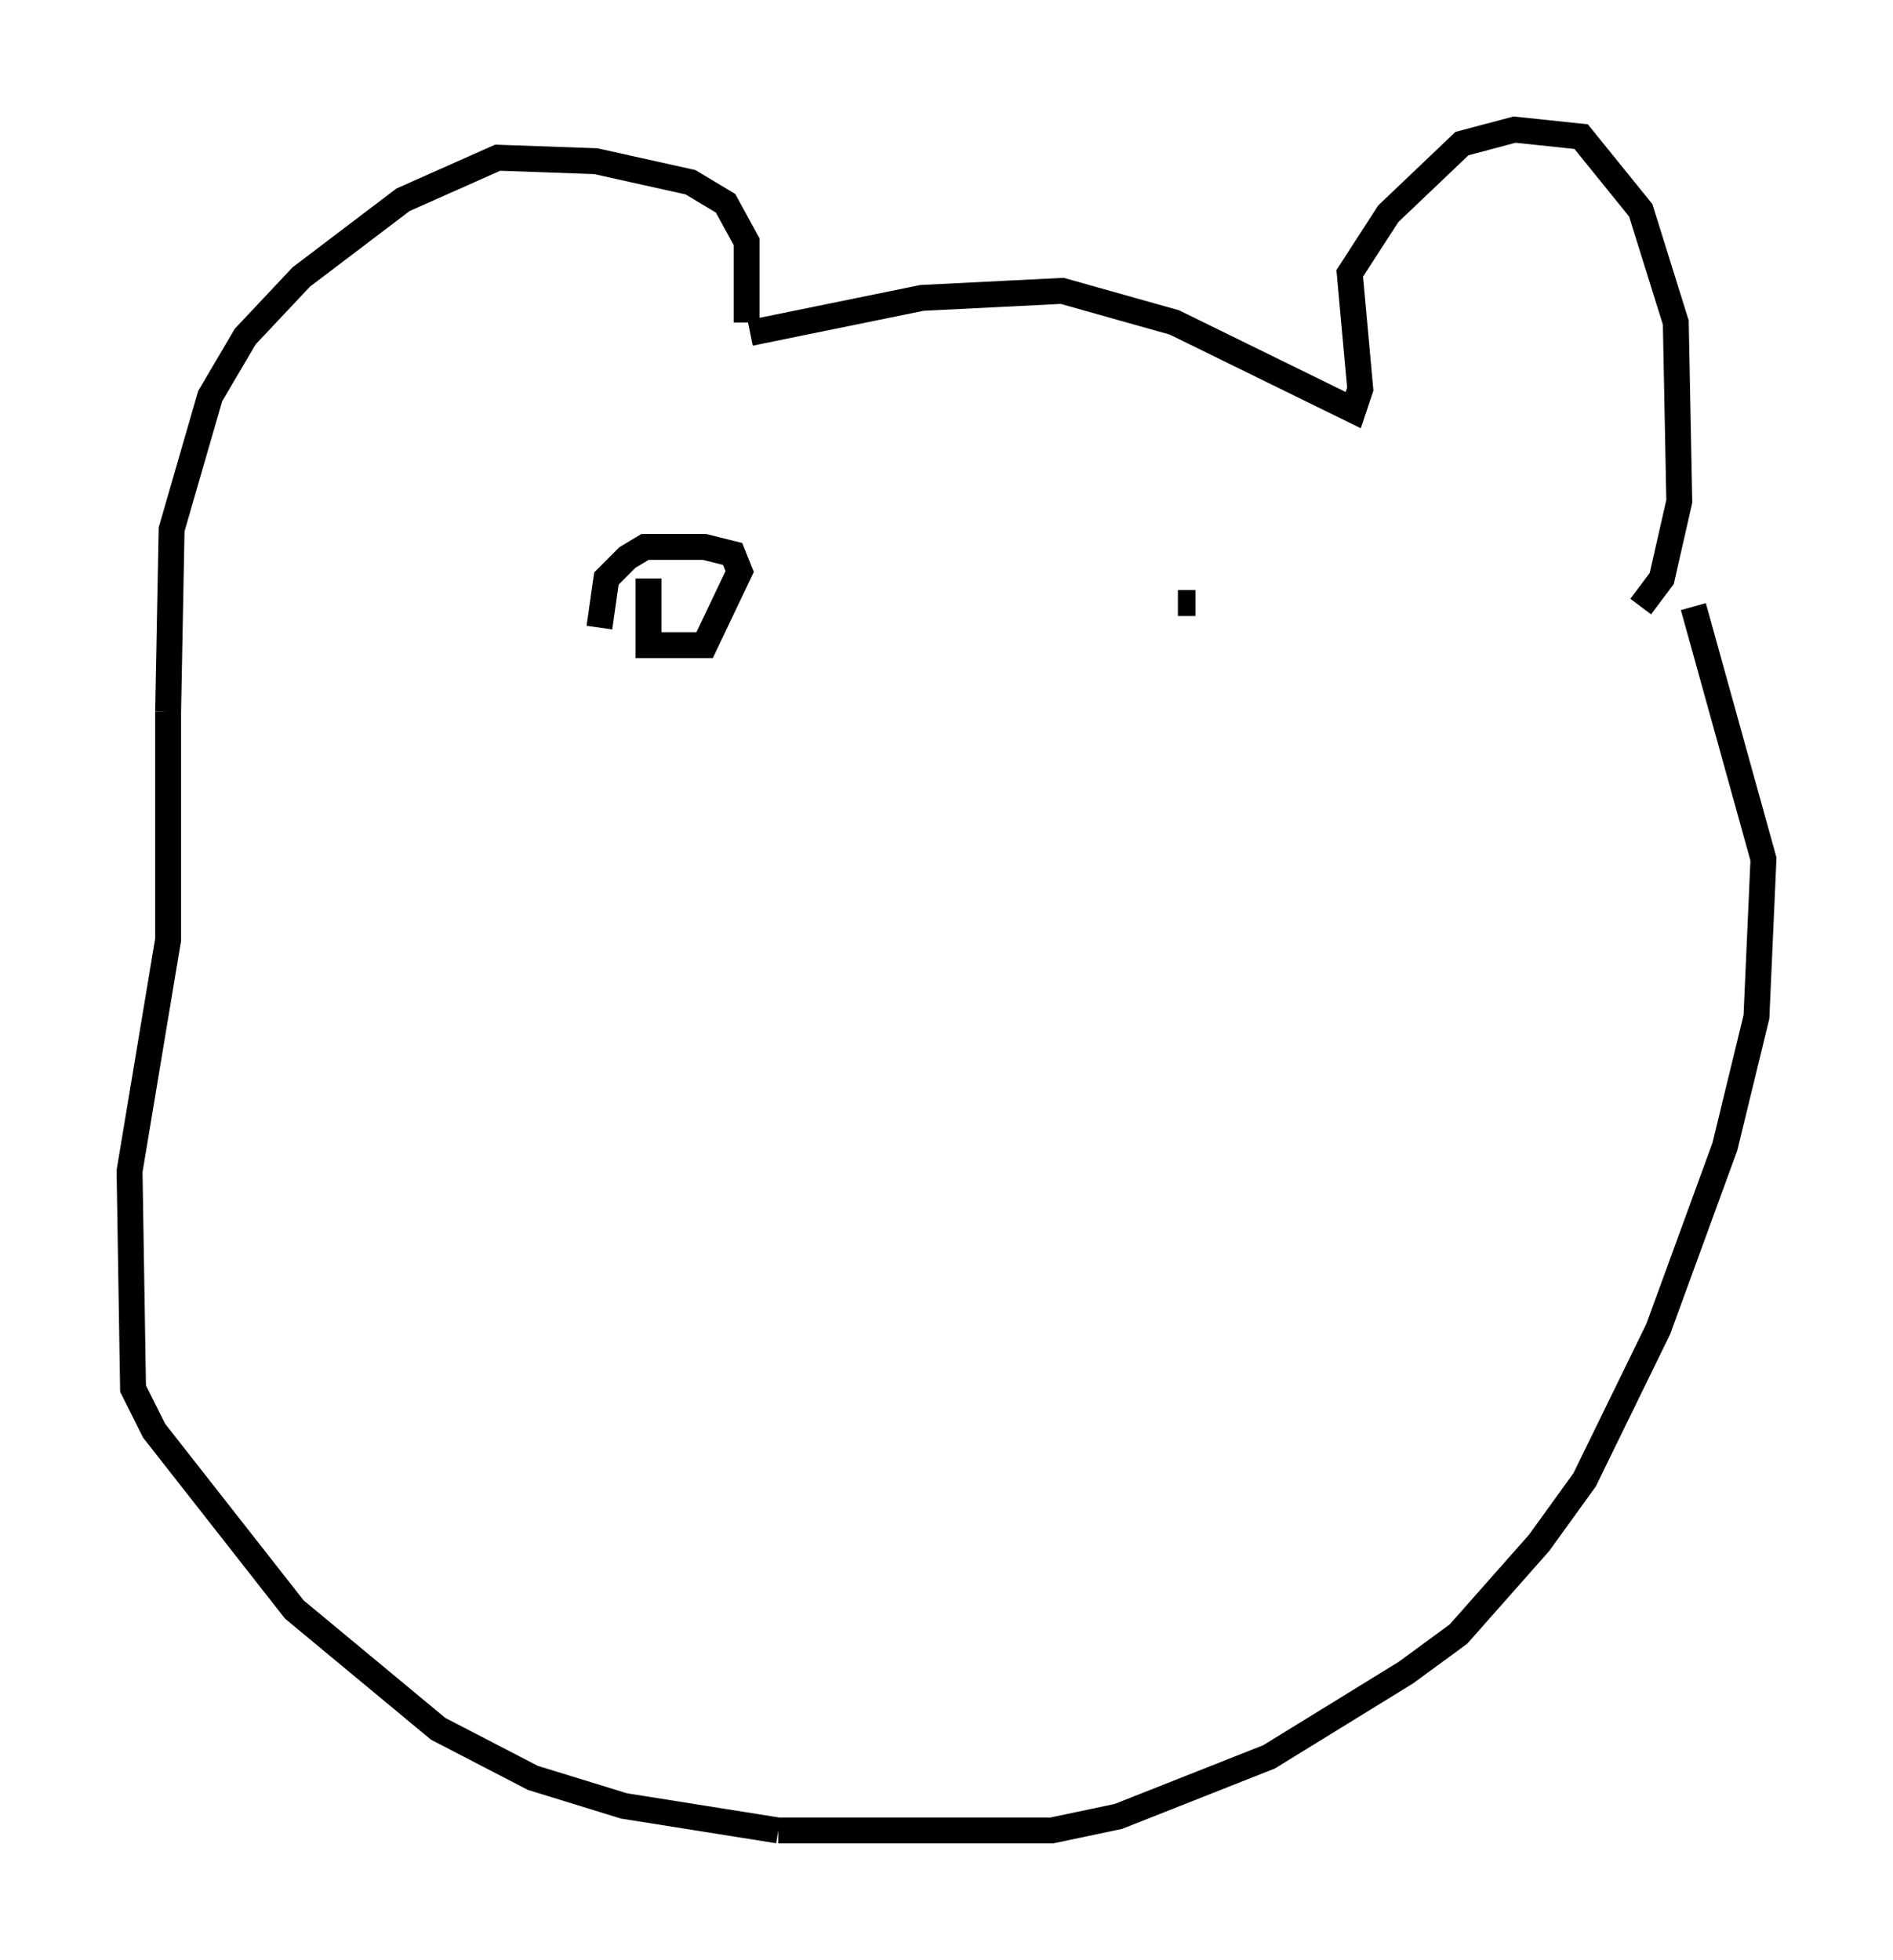 <?xml version="1.0" encoding="utf-8" ?>
<svg baseProfile="full" height="75.629" version="1.1" width="73.058" xmlns="http://www.w3.org/2000/svg" xmlns:ev="http://www.w3.org/2001/xml-events" xmlns:xlink="http://www.w3.org/1999/xlink"><defs /><rect fill="white" height="75.629" width="73.058" x="0" y="0" /><path d="M27.057, 12.848 m1.894, 0.0 l6.631, -1.353 5.413, -0.271 l4.33, 1.218 6.901, 3.383 l0.271, -0.812 -0.406, -4.465 l1.488, -2.3 2.842, -2.706 l2.03, -0.541 2.571, 0.271 l2.3, 2.842 1.353, 4.33 l0.135, 6.901 -0.677, 2.977 l-0.812, 1.083 m-34.506, -10.961 l0.0, -3.112 -0.812, -1.488 l-1.353, -0.812 -3.654, -0.812 l-3.789, -0.135 -3.654, 1.624 l-3.924, 2.977 -2.165, 2.3 l-1.353, 2.3 -1.488, 5.142 l-0.135, 7.036 m0.0, 0.0 l0.0, 8.796 -1.488, 8.931 l0.135, 8.39 0.812, 1.624 l5.413, 6.901 5.548, 4.601 l3.654, 1.894 3.518, 1.083 l5.954, 0.947 m0.0, 0.0 l10.555, 0.0 2.571, -0.541 l5.819, -2.3 5.277, -3.248 l2.03, -1.488 3.112, -3.518 l1.759, -2.436 2.842, -5.819 l2.571, -7.036 1.218, -5.007 l0.271, -6.089 -2.706, -9.743 m-40.324, -1.083 l0.0, 2.571 2.165, 0.0 l1.353, -2.842 -0.271, -0.677 l-1.083, -0.271 -2.3, 0.0 l-0.677, 0.406 -0.812, 0.812 l-0.271, 1.894 m23.004, -0.947 l-0.677, 0.0 " fill="none" stroke="black" stroke-width="1" /></svg>